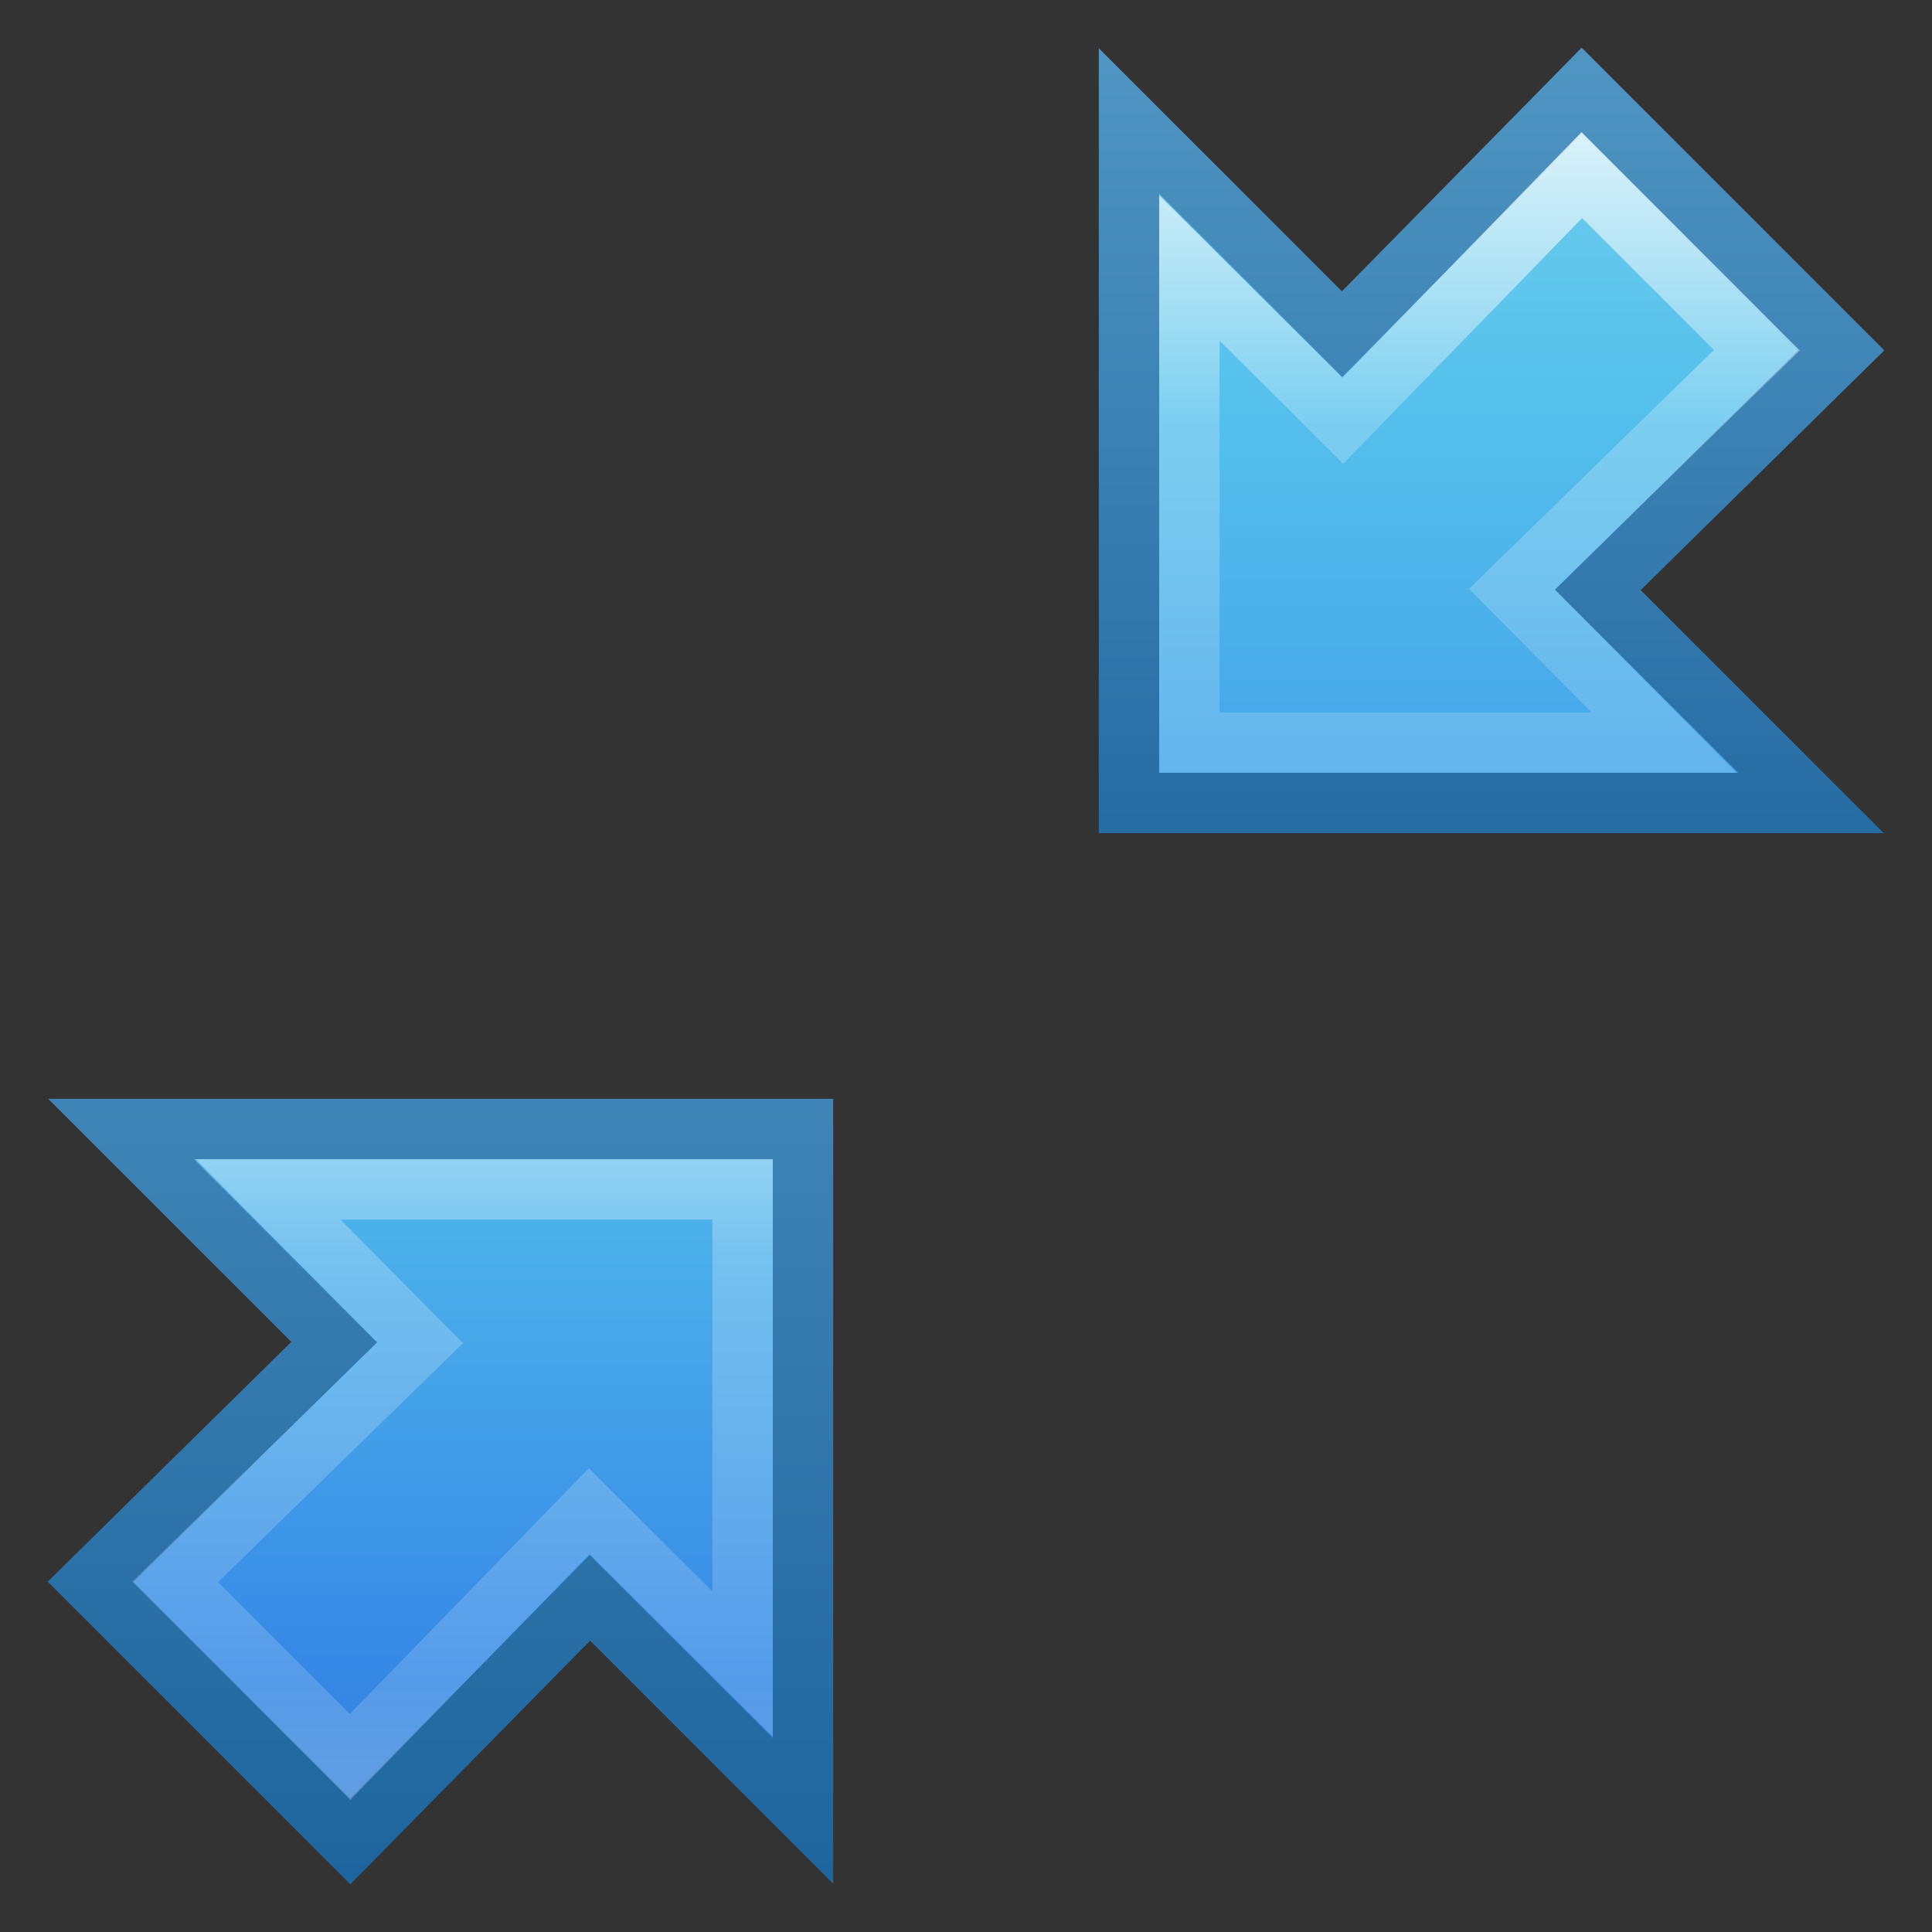 <?xml version="1.0" encoding="UTF-8" standalone="no"?>
<!-- Created with Inkscape (http://www.inkscape.org/) -->

<svg
   xmlns:dc="http://purl.org/dc/elements/1.1/"
   xmlns:cc="http://creativecommons.org/ns#"
   xmlns:rdf="http://www.w3.org/1999/02/22-rdf-syntax-ns#"
   xmlns:svg="http://www.w3.org/2000/svg"
   xmlns="http://www.w3.org/2000/svg"
   xmlns:xlink="http://www.w3.org/1999/xlink"
   xmlns:sodipodi="http://sodipodi.sourceforge.net/DTD/sodipodi-0.dtd"
   xmlns:inkscape="http://www.inkscape.org/namespaces/inkscape"
   width="32"
   height="32"
   id="svg2474"
   sodipodi:version="0.32"
   inkscape:version="0.91 r13725"
   sodipodi:docname="view-restore.svg"
   inkscape:output_extension="org.inkscape.output.svg.inkscape"
   version="1.1">
  <rect width="100%" height="100%" fill="#333333" stroke="none"/>
  <defs
     id="defs2476">
    <linearGradient
       id="linearGradient3095">
      <stop
         id="stop3097"
         offset="0"
         style="stop-color:#90dbec;stop-opacity:1;" />
      <stop
         style="stop-color:#55c1ec;stop-opacity:1;"
         offset="0.331"
         id="stop3099" />
      <stop
         style="stop-color:#3689e6;stop-opacity:1;"
         offset="0.72"
         id="stop3101" />
      <stop
         id="stop3103"
         offset="1"
         style="stop-color:#2b63a0;stop-opacity:1;" />
    </linearGradient>
    <linearGradient
       id="linearGradient4003">
      <stop
         style="stop-color:#90dbec;stop-opacity:1;"
         offset="0"
         id="stop4005" />
      <stop
         id="stop4007"
         offset="0.497"
         style="stop-color:#55c1ec;stop-opacity:1;" />
      <stop
         id="stop4009"
         offset="0.72"
         style="stop-color:#3689e6;stop-opacity:1;" />
      <stop
         style="stop-color:#2b63a0;stop-opacity:1;"
         offset="1"
         id="stop4011" />
    </linearGradient>
    <linearGradient
       id="linearGradient3900">
      <stop
         id="stop3902"
         offset="0"
         style="stop-color:#ffffff;stop-opacity:1;" />
      <stop
         style="stop-color:#ffffff;stop-opacity:0.235;"
         offset="0.376"
         id="stop3904" />
      <stop
         style="stop-color:#ffffff;stop-opacity:0.157;"
         offset="0.681"
         id="stop3906" />
      <stop
         id="stop3908"
         offset="1"
         style="stop-color:#ffffff;stop-opacity:0.392;" />
    </linearGradient>
    <linearGradient
       id="linearGradient4331">
      <stop
         style="stop-color:#185f9a;stop-opacity:1;"
         offset="0"
         id="stop4333" />
      <stop
         style="stop-color:#599ec9;stop-opacity:1;"
         offset="1"
         id="stop4335" />
    </linearGradient>
    <linearGradient
       inkscape:collect="always"
       xlink:href="#linearGradient3095"
       id="linearGradient3089"
       gradientUnits="userSpaceOnUse"
       gradientTransform="matrix(1.5,0,0,1.5,-2.25,14.25)"
       x1="11.339"
       y1="9.806"
       x2="11.339"
       y2="31.506" />
    <linearGradient
       inkscape:collect="always"
       xlink:href="#linearGradient4331"
       id="linearGradient3091"
       gradientUnits="userSpaceOnUse"
       gradientTransform="matrix(1.5,0,0,1.5,-2.25,14.25)"
       x1="-4.514"
       y1="24.677"
       x2="-4.514"
       y2="11.317" />
    <linearGradient
       inkscape:collect="always"
       xlink:href="#linearGradient3900"
       id="linearGradient3093"
       gradientUnits="userSpaceOnUse"
       gradientTransform="matrix(1.5,0,0,1.5,-2.25,14.25)"
       x1="-0.18"
       y1="12.471"
       x2="-0.18"
       y2="25.346" />
    <linearGradient
       inkscape:collect="always"
       xlink:href="#linearGradient4003"
       id="linearGradient3128"
       gradientUnits="userSpaceOnUse"
       gradientTransform="matrix(1.5,0,0,1.5,-2.25,14.25)"
       x1="16.637"
       y1="37.444"
       x2="16.637"
       y2="7.084" />
    <linearGradient
       inkscape:collect="always"
       xlink:href="#linearGradient4331"
       id="linearGradient3130"
       gradientUnits="userSpaceOnUse"
       gradientTransform="matrix(1.5,0,0,1.5,-2.25,14.25)"
       x1="8.218"
       y1="11.66"
       x2="8.218"
       y2="28.796" />
    <linearGradient
       inkscape:collect="always"
       xlink:href="#linearGradient3900"
       id="linearGradient3132"
       gradientUnits="userSpaceOnUse"
       gradientTransform="matrix(1.5,0,0,1.5,-2.25,14.25)"
       x1="1.374"
       y1="25.875"
       x2="1.374"
       y2="10.509" />
  </defs>
  <sodipodi:namedview
     id="base"
     pagecolor="#ffffff"
     bordercolor="#666666"
     borderopacity="1.0"
     inkscape:pageopacity="0.0"
     inkscape:pageshadow="2"
     inkscape:zoom="8.703125"
     inkscape:cx="27.548499"
     inkscape:cy="6.7319166"
     inkscape:current-layer="layer1"
     showgrid="true"
     inkscape:grid-bbox="true"
     inkscape:document-units="px"
     inkscape:window-width="1280"
     inkscape:window-height="793"
     inkscape:window-x="325"
     inkscape:window-y="25"
     inkscape:window-maximized="0"
     inkscape:snap-global="false">
    <inkscape:grid
       type="xygrid"
       id="grid3879"
       empspacing="5"
       visible="true"
       enabled="true"
       snapvisiblegridlinesonly="true" />
  </sodipodi:namedview>
  <g
     id="layer1"
     inkscape:label="Layer 1"
     inkscape:groupmode="layer"
     transform="translate(0,-16)">
    <g
       id="g3124"
       transform="matrix(-1,0,0,-1,14.8,81.2)">
      <path
         style="fill:url(#linearGradient3128);fill-opacity:1;stroke:url(#linearGradient3130);stroke-width:1px;stroke-linecap:butt;stroke-linejoin:miter;stroke-opacity:1"
         d="M 13.3,39 9.265,42.971 12.794,46.5 1.5,46.5 1.5,35.206 5.029,38.735 9,34.7 z"
         id="path4294"
         inkscape:connector-curvature="0"
         sodipodi:nodetypes="cccccccc" />
      <path
         sodipodi:nodetypes="cccccccc"
         inkscape:connector-curvature="0"
         id="path3910"
         d="M 11.9,39 7.841,42.959 10.36,45.5 2.5,45.5 2.5,37.64 5.041,40.17 9,36.1 z"
         style="fill:none;stroke:url(#linearGradient3132);stroke-width:1px;stroke-linecap:butt;stroke-linejoin:miter;stroke-opacity:1" />
    </g>
    <g
       id="g3085"
       transform="translate(17.2,-17.2)">
      <path
         sodipodi:nodetypes="cccccccc"
         inkscape:connector-curvature="0"
         id="path3075"
         d="M 13.3,39 9.265,42.971 12.794,46.5 1.5,46.5 1.5,35.206 5.029,38.735 9,34.7 z"
         style="fill:url(#linearGradient3089);fill-opacity:1;stroke:url(#linearGradient3091);stroke-width:1px;stroke-linecap:butt;stroke-linejoin:miter;stroke-opacity:1" />
      <path
         style="fill:none;stroke:url(#linearGradient3093);stroke-width:1px;stroke-linecap:butt;stroke-linejoin:miter;stroke-opacity:1"
         d="M 11.9,39 7.841,42.959 10.36,45.5 2.5,45.5 2.5,37.64 5.041,40.17 9,36.1 z"
         id="path3077"
         inkscape:connector-curvature="0"
         sodipodi:nodetypes="cccccccc" />
    </g>
  </g>
</svg>
